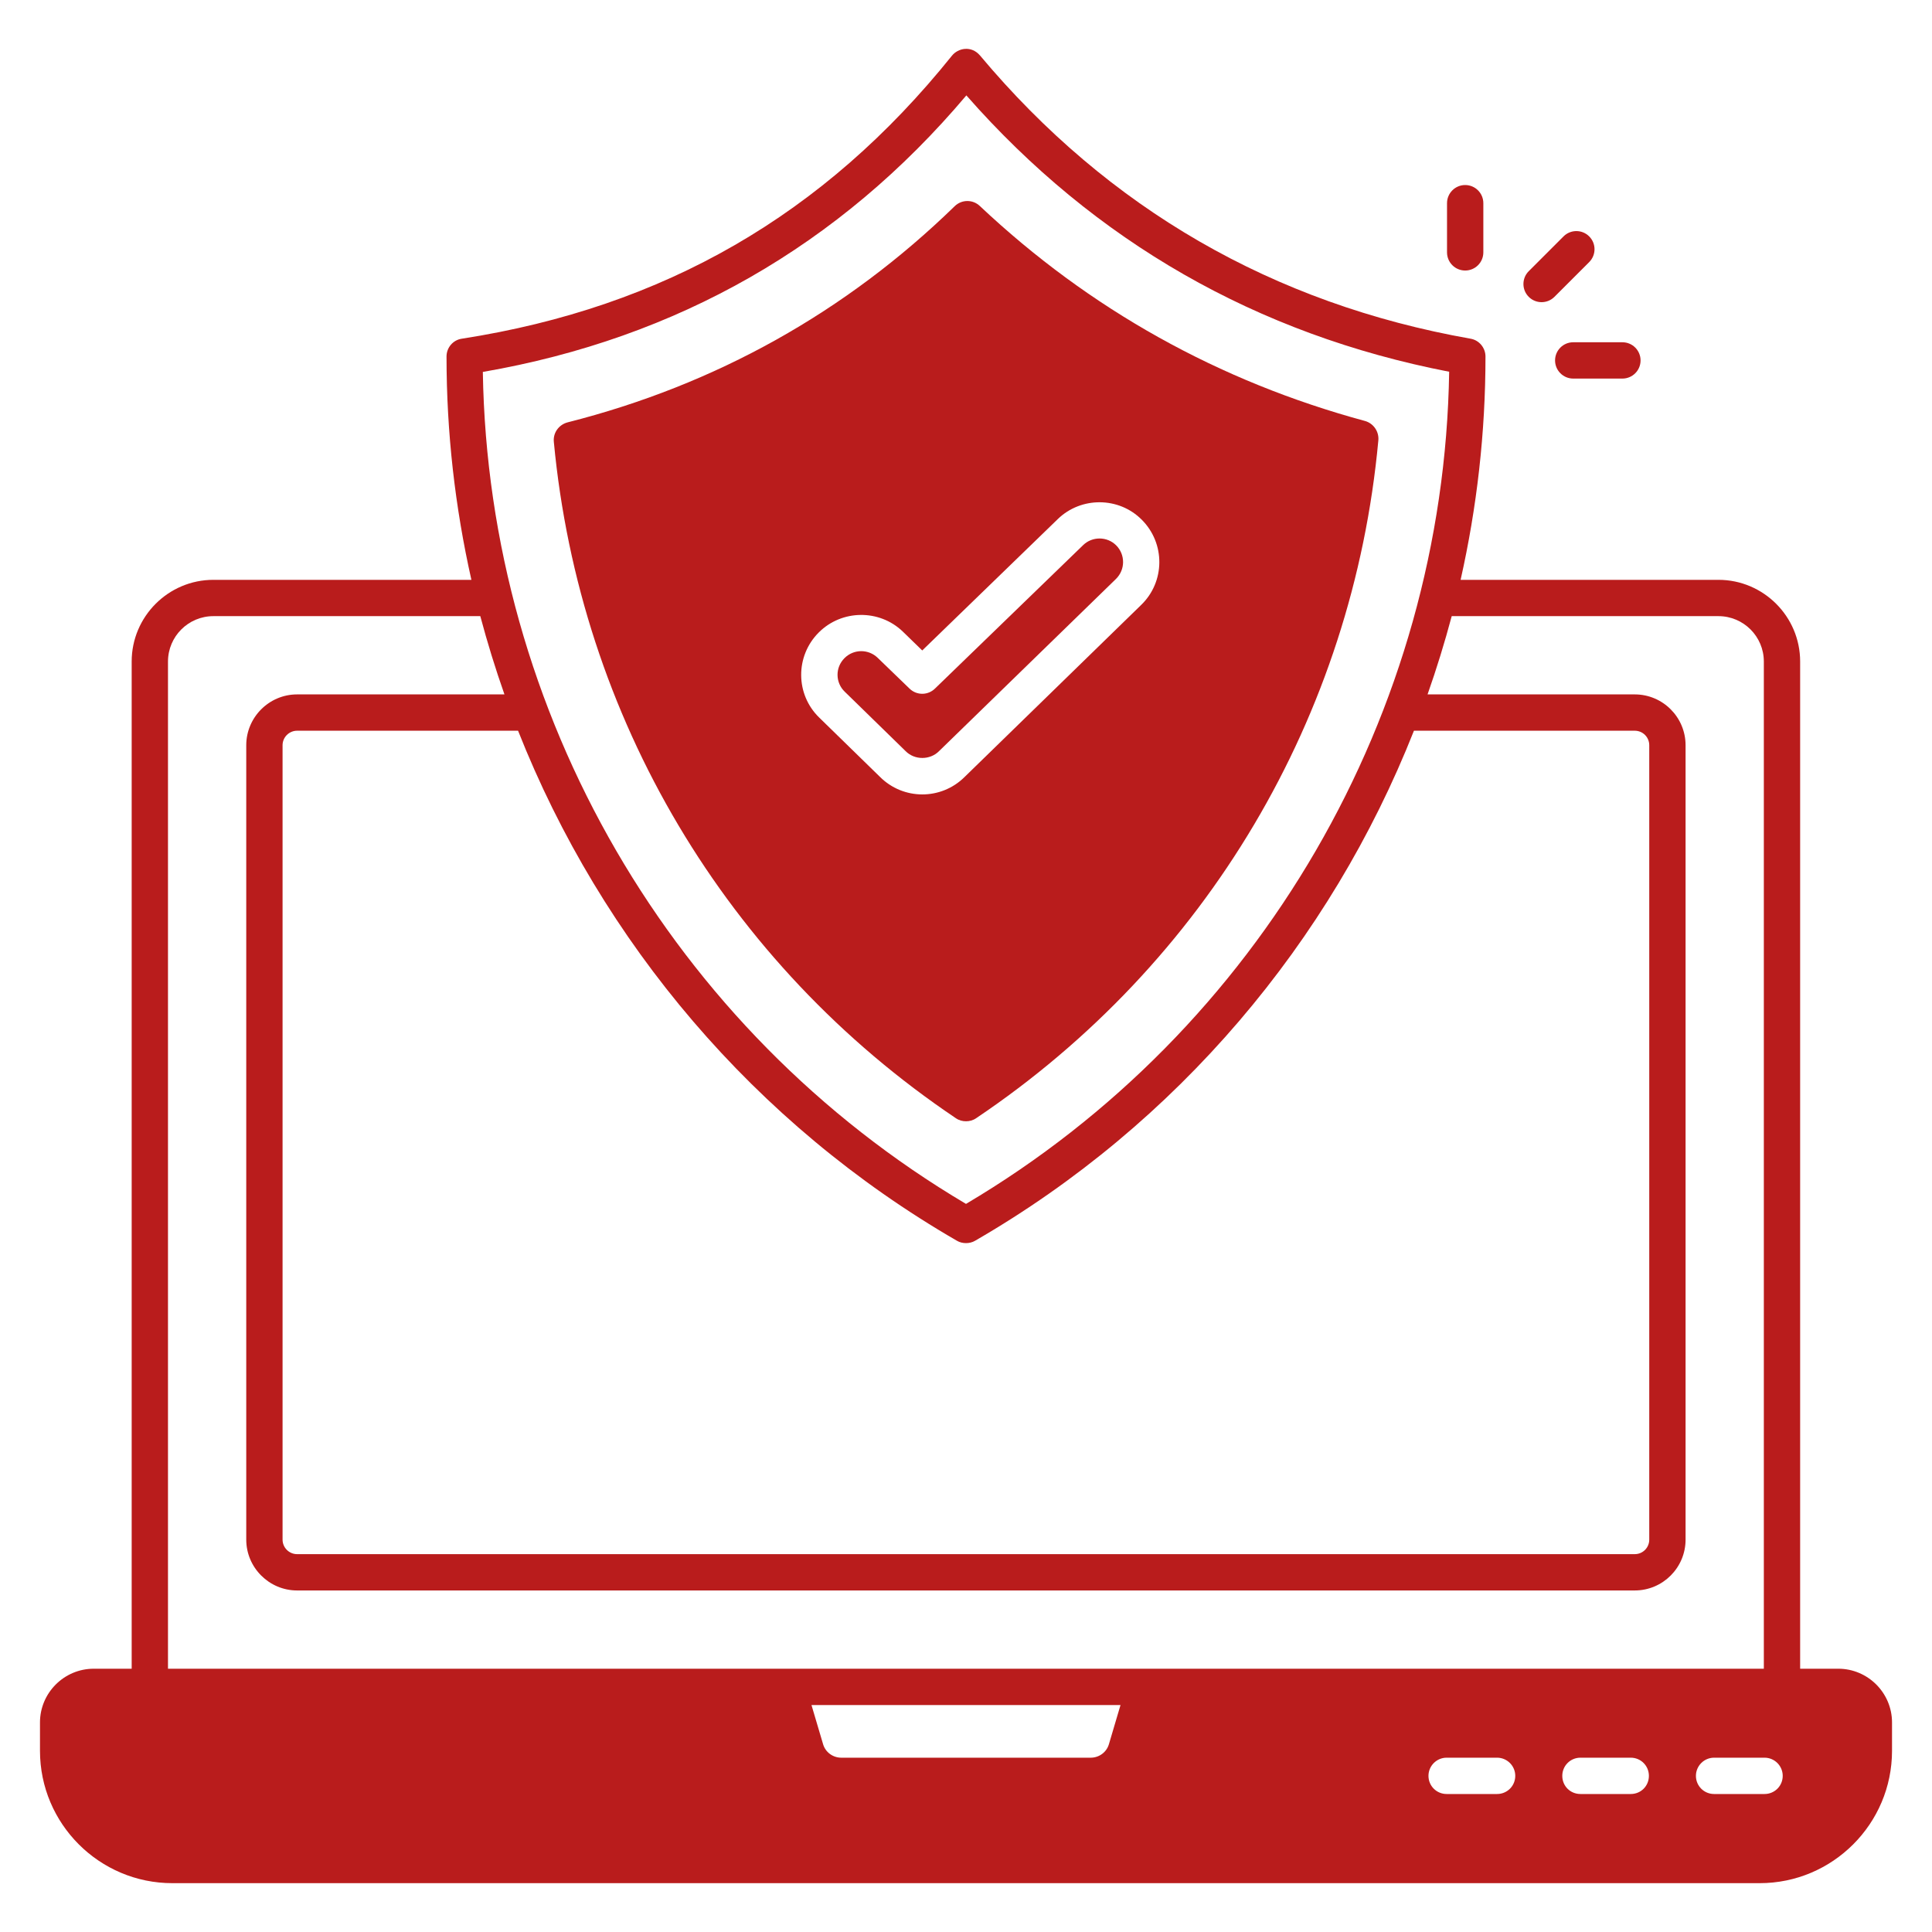<svg enable-background="new 0 0 512 512" style="fill:#b91c1c" viewBox="0 0 512 512" xmlns="http://www.w3.org/2000/svg">
  <g id="_x30_3_Laptop_Protection">
    <g>
      <path d="m487.162 442.228h-10.105v-266.913c0-11.933-9.72-21.653-21.653-21.653h-68.328c4.331-19.247 6.592-39.024 6.592-59.186 0-2.31-1.684-4.331-3.946-4.716-52.305-9.239-96.044-34.501-130.016-75.065-2.31-2.695-5.822-1.973-7.459.096-33.827 42.104-76.268 66.644-129.872 74.969-2.31.337-4.042 2.358-4.042 4.716 0 20.162 2.261 39.938 6.592 59.186h-68.377c-11.933 0-21.653 9.72-21.653 21.653v266.914h-10.057c-7.843 0-14.243 6.4-14.243 14.243v7.507c0 19.344 15.735 35.079 35.078 35.079h420.653c19.343 0 35.078-15.735 35.078-35.079v-7.507c.001-7.844-6.399-14.244-14.242-14.244zm-231.066-416.947c34.02 38.735 77.038 63.372 127.947 73.236-1.395 90.463-50.139 174.43-128.043 220.528-77.904-46.098-126.6-130.016-128.043-220.479 51.534-8.902 94.601-33.539 128.139-73.285zm118.612 168.367h58.512c2.165 0 3.849 1.732 3.849 3.849v210.519c0 2.117-1.684 3.85-3.849 3.85h-354.489c-2.117 0-3.849-1.732-3.849-3.85v-210.519c0-2.117 1.732-3.849 3.849-3.849h58.561c22.134 56.01 62.698 104.177 116.303 135.165.722.433 1.588.626 2.406.626s1.684-.193 2.406-.626c53.603-30.988 94.167-79.155 116.301-135.165zm-330.189 248.58v-266.913c0-6.64 5.389-12.03 12.03-12.03h70.734c1.877 7.025 3.994 13.906 6.4 20.739h-54.952c-7.41 0-13.473 6.063-13.473 13.473v210.519c0 7.41 6.063 13.473 13.473 13.473h354.49c7.458 0 13.473-6.063 13.473-13.473v-210.519c0-7.41-6.015-13.473-13.473-13.473h-54.903c2.406-6.833 4.523-13.714 6.4-20.739h70.686c6.64 0 12.03 5.389 12.03 12.03v266.914h-422.915zm249.35 20.018c-.626 2.117-2.598 3.561-4.812 3.561h-66.115c-2.214 0-4.186-1.444-4.812-3.561l-3.08-10.393h81.898zm102.878 13.184h-13.377c-2.646 0-4.812-2.117-4.812-4.812 0-2.646 2.165-4.812 4.812-4.812h13.377c2.646 0 4.812 2.165 4.812 4.812 0 2.695-2.166 4.812-4.812 4.812zm35.415 0h-13.329c-2.695 0-4.812-2.117-4.812-4.812 0-2.646 2.117-4.812 4.812-4.812h13.329c2.695 0 4.812 2.165 4.812 4.812 0 2.695-2.117 4.812-4.812 4.812zm35.463 0h-13.377c-2.646 0-4.812-2.117-4.812-4.812 0-2.646 2.165-4.812 4.812-4.812h13.377c2.647 0 4.812 2.165 4.812 4.812 0 2.695-2.165 4.812-4.812 4.812z" />
      <path d="m361.716 111.557c-38.735-10.49-73.044-29.641-102.059-56.972-1.877-1.781-4.812-1.732-6.64.048-28.823 28.053-63.324 47.349-102.637 57.309-2.31.626-3.849 2.791-3.609 5.149 6.881 72.996 45.713 138.341 106.535 179.242.818.577 1.78.818 2.695.818.914 0 1.877-.241 2.695-.818 60.966-40.997 99.846-106.486 106.583-179.675.191-2.31-1.301-4.475-3.563-5.101zm-59.281 48.745-46.82 45.616c-6.207 6.159-16.216 6.159-22.423-.048l-16.072-15.686c-6.352-6.159-6.4-16.312-.144-22.568 6.111-6.111 16.071-6.207 22.279-.241l5.149 5.005 35.944-34.838c6.159-5.967 16.168-5.919 22.231.192 6.255 6.255 6.207 16.408-.144 22.568z" />
      <path d="m295.746 153.421-46.867 45.616c-.048 0-.048 0-.048.048-2.358 2.358-6.448 2.406-8.854-.048l-16.12-15.735c-2.454-2.358-2.598-6.352-.048-8.902 2.406-2.406 6.304-2.454 8.758-.096l8.517 8.228c1.876 1.78 4.812 1.78 6.688-.048l39.265-38.014c2.406-2.358 6.352-2.358 8.758.048 2.453 2.455 2.453 6.449-.049 8.903z" />
      <path d="m388.288 71.693c2.66 0 4.812-2.155 4.812-4.812v-13.033c0-2.657-2.152-4.812-4.812-4.812s-4.812 2.155-4.812 4.812v13.033c.001 2.657 2.153 4.812 4.812 4.812z" />
      <path d="m411.939 78.669 9.215-9.215c1.88-1.88 1.88-4.925 0-6.804-1.88-1.88-4.925-1.88-6.804 0l-9.215 9.215c-1.88 1.88-1.88 4.925 0 6.804 1.879 1.879 4.924 1.879 6.804 0z" />
      <path d="m412.108 95.515c0 2.657 2.152 4.812 4.812 4.812h13.035c2.66 0 4.812-2.155 4.812-4.812s-2.152-4.812-4.812-4.812h-13.035c-2.66 0-4.812 2.154-4.812 4.812z" />
    </g>
  </g>
</svg>